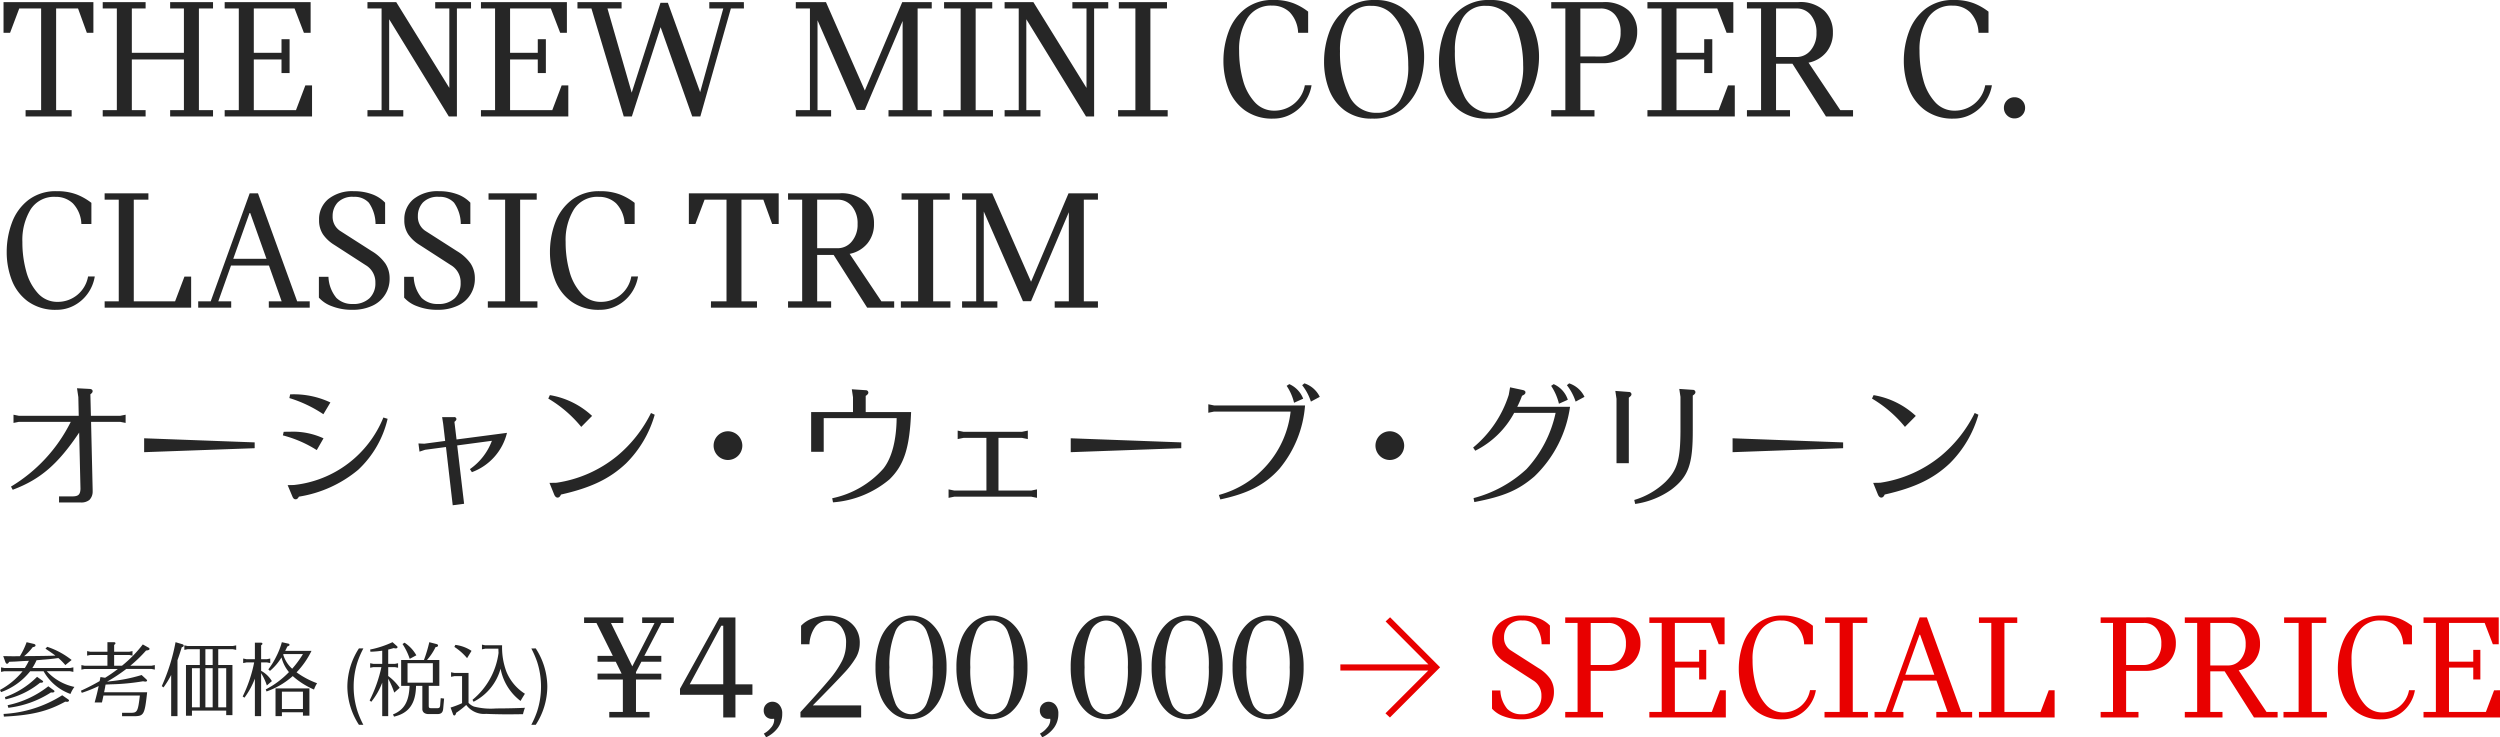 <svg xmlns="http://www.w3.org/2000/svg" width="339.954" height="100.254" viewBox="0 0 339.954 100.254">
  <g id="txt" transform="translate(-222 -2213.14)">
    <g id="Price" transform="translate(0 -8.294)">
      <path id="パス_703" data-name="パス 703" d="M1.134-7.224H13.1L7.287-13.062l.609-.567,6.8,6.8L7.875,0,7.266-.567l5.817-5.817H1.134ZM25.725.252a6.487,6.487,0,0,1-2.4-.42A3.8,3.8,0,0,1,21.756-1.2V-3.675H22.89a4.175,4.175,0,0,0,.945,2.509,2.633,2.633,0,0,0,1.932.725,2.763,2.763,0,0,0,2.006-.683,2.442,2.442,0,0,0,.7-1.837,2.347,2.347,0,0,0-1.155-2.1L23.583-7.476A4.487,4.487,0,0,1,22.25-8.715a2.987,2.987,0,0,1-.472-1.722,3.1,3.1,0,0,1,1.1-2.488,4.547,4.547,0,0,1,3.035-.935,6.116,6.116,0,0,1,2.153.357A4.032,4.032,0,0,1,29.631-12.5v2.541H28.5a4.485,4.485,0,0,0-.8-2.53,2.272,2.272,0,0,0-1.785-.7,2.453,2.453,0,0,0-1.922.672,2.347,2.347,0,0,0-.6,1.617,2,2,0,0,0,.966,1.806l3.675,2.352a5.305,5.305,0,0,1,1.649,1.5,3.168,3.168,0,0,1,.493,1.754,3.583,3.583,0,0,1-.525,1.921A3.555,3.555,0,0,1,28.13-.231,5.475,5.475,0,0,1,25.725.252Zm12.1-13.86a4.3,4.3,0,0,1,3.087.987,3.391,3.391,0,0,1,1.029,2.562,3.661,3.661,0,0,1-.493,1.89,3.512,3.512,0,0,1-1.428,1.333,4.635,4.635,0,0,1-2.194.494H35.175V-.756h1.68V0H31.71V-.756h1.68v-12.1H31.71v-.756ZM37.569-7.14a2.148,2.148,0,0,0,1.712-.809,3.1,3.1,0,0,0,.682-2.069,3.091,3.091,0,0,0-.651-2.069,2.171,2.171,0,0,0-1.743-.766H35.175V-7.14ZM53.55-3.7V0h-10.4V-.756h1.68v-12.1h-1.68v-.756H53.382v3.654h-.8l-1.113-2.9H46.62v5.271h3.3V-9.2h.966v4.032h-.966V-6.783h-3.3V-.756h5.019L52.752-3.7ZM61.257.252A5.539,5.539,0,0,1,57.823-.756,5.657,5.657,0,0,1,55.9-3.329a9.264,9.264,0,0,1-.588-3.286,9.948,9.948,0,0,1,.609-3.476A6.049,6.049,0,0,1,57.876-12.8a5.323,5.323,0,0,1,3.4-1.061,6.4,6.4,0,0,1,2.362.389,7.044,7.044,0,0,1,1.753,1v2.52H64.2a3.736,3.736,0,0,0-1.008-2.457,2.919,2.919,0,0,0-2.058-.777,3.3,3.3,0,0,0-2.971,1.5,6.989,6.989,0,0,0-.977,3.875,12.836,12.836,0,0,0,.451,3.465,6.284,6.284,0,0,0,1.4,2.636A3.077,3.077,0,0,0,61.383-.693a3.678,3.678,0,0,0,2.268-.777,3.654,3.654,0,0,0,1.344-2.247h.8a4.776,4.776,0,0,1-.84,2.037A4.688,4.688,0,0,1,63.336-.263,4.356,4.356,0,0,1,61.257.252ZM72.87-.756V0h-5.9V-.756h2.058v-12.1H67.053v-.756h5.733v.756H70.812v12.1Zm14.175,0V0H82.173V-.756h1.533L82.194-5.019H77.679L76.167-.756H77.7V0H73.773V-.756h1.491l4.641-12.852h.987L85.554-.756ZM81.9-5.817l-1.932-5.439h-.084L77.952-5.817ZM87.969-.756h1.68v-12.1h-1.68v-.756h5.208v.756H91.434v12.1h4.914L97.461-3.7h.8V0H87.969Zm22.659-12.852a4.3,4.3,0,0,1,3.087.987,3.391,3.391,0,0,1,1.029,2.562,3.661,3.661,0,0,1-.493,1.89,3.512,3.512,0,0,1-1.428,1.333,4.635,4.635,0,0,1-2.194.494h-2.646V-.756h1.68V0h-5.145V-.756h1.68v-12.1h-1.68v-.756Zm-.252,6.468a2.148,2.148,0,0,0,1.711-.809,3.1,3.1,0,0,0,.683-2.069,3.091,3.091,0,0,0-.651-2.069,2.171,2.171,0,0,0-1.743-.766h-2.394V-7.14ZM128.583-.756V0H125.37l-3.99-6.279h-1.953V-.756h1.659V0h-5.124V-.756h1.68v-12.1h-1.68v-.756h6.111a4.219,4.219,0,0,1,3.087,1.018A3.494,3.494,0,0,1,126.189-10a3.591,3.591,0,0,1-.777,2.342,3.636,3.636,0,0,1-2.121,1.249l3.78,5.649Zm-9.156-6.321h2.415a2.148,2.148,0,0,0,1.712-.808,3.1,3.1,0,0,0,.683-2.069,3.184,3.184,0,0,0-.662-2.1,2.142,2.142,0,0,0-1.732-.8h-2.415ZM135.282-.756V0h-5.9V-.756h2.058v-12.1h-1.974v-.756H135.2v.756h-1.974v12.1ZM142.716.252a5.539,5.539,0,0,1-3.434-1.008,5.657,5.657,0,0,1-1.921-2.573,9.264,9.264,0,0,1-.588-3.286,9.949,9.949,0,0,1,.609-3.476,6.049,6.049,0,0,1,1.953-2.709,5.323,5.323,0,0,1,3.4-1.061,6.4,6.4,0,0,1,2.363.389,7.044,7.044,0,0,1,1.754,1v2.52h-1.2a3.736,3.736,0,0,0-1.008-2.457,2.919,2.919,0,0,0-2.058-.777,3.3,3.3,0,0,0-2.972,1.5,6.989,6.989,0,0,0-.976,3.875,12.836,12.836,0,0,0,.451,3.465,6.285,6.285,0,0,0,1.4,2.636,3.077,3.077,0,0,0,2.352,1.019,3.678,3.678,0,0,0,2.268-.777,3.654,3.654,0,0,0,1.344-2.247h.8a4.776,4.776,0,0,1-.84,2.037A4.688,4.688,0,0,1,144.8-.263,4.356,4.356,0,0,1,142.716.252ZM158.823-3.7V0h-10.4V-.756h1.68v-12.1h-1.68v-.756h10.227v3.654h-.8l-1.113-2.9h-4.851v5.271h3.3V-9.2h.966v4.032h-.966V-6.783h-3.3V-.756h5.019l1.113-2.94Z" transform="translate(403.131 2319)" fill="#e80000"/>
      <path id="パス_702" data-name="パス 702" d="M10.731-12.852,8.4-8.379h2.31v.8H8L7.266-6.174v.21H10.71v.8H7.266v4.41H9.114V0H3.633V-.756H5.481v-4.41H2.037v-.8H5.313l-.8-1.617H2.037v-.8H4.116L1.89-12.852H.21v-.756H5.544v.756H3.864l2.9,5.9,3.024-5.9H8.106v-.756h4.305v.756ZM23.1-3.087H20.79V0H19.131V-3.087h-5.88v-.819l5.376-9.7H20.79v9.093H23.1ZM19.131-4.515v-7.959h-.273L14.574-4.515Zm6.7,2.373a1.215,1.215,0,0,1,.934.43A1.739,1.739,0,0,1,27.153-.5a3.157,3.157,0,0,1-.588,1.89,4.1,4.1,0,0,1-1.6,1.3l-.315-.5A3.062,3.062,0,0,0,25.61,1.4,1.637,1.637,0,0,0,26.061.357.637.637,0,0,0,26.04.168a1.3,1.3,0,0,1-.252.021,1.108,1.108,0,0,1-.851-.325,1.166,1.166,0,0,1-.3-.83,1.122,1.122,0,0,1,.347-.84A1.175,1.175,0,0,1,25.83-2.142Zm12.054.5V0H29.631V-.735q2.667-2.9,3.9-4.378a13.31,13.31,0,0,0,1.764-2.594,5.312,5.312,0,0,0,.535-2.331,3.452,3.452,0,0,0-.682-2.321,2.215,2.215,0,0,0-1.754-.787,2.074,2.074,0,0,0-1.827.924,4.44,4.44,0,0,0-.714,2.268H29.715v-2.52a3.927,3.927,0,0,1,1.575-1.008,5.991,5.991,0,0,1,2.121-.378,5.566,5.566,0,0,1,2.027.378,3.631,3.631,0,0,1,1.617,1.228,3.514,3.514,0,0,1,.64,2.174,3.882,3.882,0,0,1-.5,1.9A12.089,12.089,0,0,1,35.521-6q-1.166,1.27-4.211,4.357ZM44.646.231a3.9,3.9,0,0,1-2.52-.882,5.637,5.637,0,0,1-1.69-2.488,10.516,10.516,0,0,1-.6-3.685,10.429,10.429,0,0,1,.6-3.675,5.6,5.6,0,0,1,1.7-2.478,3.937,3.937,0,0,1,2.53-.882,3.967,3.967,0,0,1,2.531.872,5.525,5.525,0,0,1,1.7,2.467,10.428,10.428,0,0,1,.6,3.675,10.352,10.352,0,0,1-.609,3.686,5.746,5.746,0,0,1-1.711,2.5A3.908,3.908,0,0,1,44.646.231Zm.021-.672a2.377,2.377,0,0,0,2.184-1.638,11.71,11.71,0,0,0,.756-4.746,11.643,11.643,0,0,0-.756-4.725,2.377,2.377,0,0,0-2.184-1.638,2.377,2.377,0,0,0-2.184,1.638,11.643,11.643,0,0,0-.756,4.725,11.71,11.71,0,0,0,.756,4.746A2.377,2.377,0,0,0,44.667-.441ZM55.65.231a3.9,3.9,0,0,1-2.52-.882,5.637,5.637,0,0,1-1.69-2.488,10.516,10.516,0,0,1-.6-3.685,10.429,10.429,0,0,1,.6-3.675,5.6,5.6,0,0,1,1.7-2.478,3.937,3.937,0,0,1,2.53-.882,3.967,3.967,0,0,1,2.531.872,5.525,5.525,0,0,1,1.7,2.467,10.428,10.428,0,0,1,.6,3.675,10.352,10.352,0,0,1-.609,3.686,5.746,5.746,0,0,1-1.711,2.5A3.908,3.908,0,0,1,55.65.231Zm.021-.672a2.377,2.377,0,0,0,2.184-1.638,11.71,11.71,0,0,0,.756-4.746,11.643,11.643,0,0,0-.756-4.725,2.377,2.377,0,0,0-2.184-1.638,2.377,2.377,0,0,0-2.184,1.638,11.643,11.643,0,0,0-.756,4.725,11.71,11.71,0,0,0,.756,4.746A2.377,2.377,0,0,0,55.671-.441Zm7.707-1.7a1.215,1.215,0,0,1,.935.43A1.739,1.739,0,0,1,64.7-.5a3.157,3.157,0,0,1-.588,1.89,4.1,4.1,0,0,1-1.6,1.3l-.315-.5a3.062,3.062,0,0,0,.956-.788A1.637,1.637,0,0,0,63.609.357a.637.637,0,0,0-.021-.189,1.3,1.3,0,0,1-.252.021,1.108,1.108,0,0,1-.85-.325,1.166,1.166,0,0,1-.3-.83,1.122,1.122,0,0,1,.347-.84A1.175,1.175,0,0,1,63.378-2.142ZM71.19.231a3.9,3.9,0,0,1-2.52-.882,5.637,5.637,0,0,1-1.69-2.488,10.516,10.516,0,0,1-.6-3.685,10.428,10.428,0,0,1,.6-3.675,5.6,5.6,0,0,1,1.7-2.478,3.937,3.937,0,0,1,2.531-.882,3.967,3.967,0,0,1,2.531.872,5.525,5.525,0,0,1,1.7,2.467,10.428,10.428,0,0,1,.6,3.675,10.353,10.353,0,0,1-.609,3.686,5.746,5.746,0,0,1-1.712,2.5A3.908,3.908,0,0,1,71.19.231Zm.021-.672a2.377,2.377,0,0,0,2.184-1.638,11.71,11.71,0,0,0,.756-4.746,11.643,11.643,0,0,0-.756-4.725,2.377,2.377,0,0,0-2.184-1.638,2.377,2.377,0,0,0-2.184,1.638,11.643,11.643,0,0,0-.756,4.725,11.71,11.71,0,0,0,.756,4.746A2.377,2.377,0,0,0,71.211-.441ZM82.194.231a3.9,3.9,0,0,1-2.52-.882,5.637,5.637,0,0,1-1.69-2.488,10.516,10.516,0,0,1-.6-3.685,10.428,10.428,0,0,1,.6-3.675,5.6,5.6,0,0,1,1.7-2.478,3.937,3.937,0,0,1,2.531-.882,3.967,3.967,0,0,1,2.531.872,5.525,5.525,0,0,1,1.7,2.467,10.428,10.428,0,0,1,.6,3.675,10.353,10.353,0,0,1-.609,3.686,5.746,5.746,0,0,1-1.712,2.5A3.908,3.908,0,0,1,82.194.231Zm.021-.672A2.377,2.377,0,0,0,84.4-2.079a11.71,11.71,0,0,0,.756-4.746A11.643,11.643,0,0,0,84.4-11.55a2.377,2.377,0,0,0-2.184-1.638,2.377,2.377,0,0,0-2.184,1.638,11.643,11.643,0,0,0-.756,4.725,11.71,11.71,0,0,0,.756,4.746A2.377,2.377,0,0,0,82.215-.441ZM93.2.231a3.9,3.9,0,0,1-2.52-.882,5.637,5.637,0,0,1-1.69-2.488,10.516,10.516,0,0,1-.6-3.685,10.428,10.428,0,0,1,.6-3.675,5.6,5.6,0,0,1,1.7-2.478,3.937,3.937,0,0,1,2.531-.882,3.967,3.967,0,0,1,2.531.872,5.525,5.525,0,0,1,1.7,2.467,10.428,10.428,0,0,1,.6,3.675,10.353,10.353,0,0,1-.609,3.686,5.746,5.746,0,0,1-1.712,2.5A3.908,3.908,0,0,1,93.2.231Zm.021-.672A2.377,2.377,0,0,0,95.4-2.079a11.71,11.71,0,0,0,.756-4.746A11.643,11.643,0,0,0,95.4-11.55a2.377,2.377,0,0,0-2.184-1.638,2.377,2.377,0,0,0-2.184,1.638,11.643,11.643,0,0,0-.756,4.725,11.71,11.71,0,0,0,.756,4.746A2.377,2.377,0,0,0,93.219-.441Z" transform="translate(301.216 2319)" fill="#262626"/>
      <path id="パス_701" data-name="パス 701" d="M4.367-6.71a9.206,9.206,0,0,1-.55.979h-2.8L.583-5.819V-5.2l.429-.088h2.5A10.13,10.13,0,0,1,.44-2.75l.143.3a8.846,8.846,0,0,0,3.96-2.838H6.369A6.83,6.83,0,0,0,10.021-2.2a4.111,4.111,0,0,1,.539-.957A7.045,7.045,0,0,1,6.809-5.291H9.977l.44.088v-.616l-.44.088H4.84a7.959,7.959,0,0,0,.572-1.056c.407-.033.781-.066.9-.077.462-.033.77-.066.9-.077.088-.011.286-.033.583-.066.077-.011.319-.044.583-.077a7.743,7.743,0,0,1,.946.957l.858-.693A10.888,10.888,0,0,0,6.864-8.613l-.242.253c.715.484,1.034.7,1.353.946-.913.033-2.035.055-3.784.066l-.473.011A7,7,0,0,0,4.884-8.558c.275-.055.385-.121.385-.242,0-.1-.088-.176-.242-.209L4.059-9.24a9.8,9.8,0,0,1-.913,1.9c-.594.011-.726.011-.957.011-.308,0-.737-.011-1.309-.022l.286.8c.066.165.132.242.231.242s.187-.077.286-.264c.462-.022.869-.033,1.012-.044.286-.022.561-.033.836-.055ZM.968.88C4.73.7,6.919.165,9.317-1.155a2.366,2.366,0,0,0,.253.022c.143,0,.253-.077.253-.176,0-.055-.033-.1-.11-.154L8.9-2.024A16.509,16.509,0,0,1,.924.517Zm.22-2.343a11.243,11.243,0,0,0,4.7-2.266h.143c.165,0,.275-.066.275-.154q0-.066-.1-.132l-.726-.517A11.648,11.648,0,0,1,1.111-1.771ZM1.573-.319a13.677,13.677,0,0,0,5.8-2.09,1.4,1.4,0,0,0,.209.011c.143,0,.264-.066.264-.165a.192.192,0,0,0-.1-.143l-.737-.539A13.357,13.357,0,0,1,1.474-.671Zm14.388-5.72V-7.5h2.057l.44.088V-8.03l-.44.088H15.961v-.924c.143-.11.176-.154.176-.22,0-.11-.077-.154-.231-.154h-.858v1.3H12.716l-.429-.088v.616l.429-.088h2.332v1.463h-3.1l-.44-.088v.616l.44-.088h4.521l-.033.022a19.479,19.479,0,0,1-1.672,1.155L14.74-4.4,14.1-4.5l-.11.55A28.224,28.224,0,0,1,11.44-2.64l.121.286a17.607,17.607,0,0,0,2.3-.924c-.154.726-.319,1.4-.55,2.233h.99c.055-.209.121-.528.209-.946h4.95C19.206.176,19.107.352,18.26.363H17.039V.825H18.7c1.309-.011,1.419-.231,1.749-3.256H14.6l.022-.143.033-.132c.011-.044.033-.187.077-.385.011-.1.033-.22.066-.385l.693-.033A29.919,29.919,0,0,0,19.9-3.927a1.379,1.379,0,0,0,.341.044c.11,0,.2-.066.2-.143,0-.044-.022-.088-.143-.2l-.6-.55a22.106,22.106,0,0,1-4.246.847l-.22.033-.231.022A22.371,22.371,0,0,0,17.611-5.6h3.443l.44.088v-.616l-.44.088H18.161A18.456,18.456,0,0,0,20.3-8.107c.352-.033.473-.1.473-.22,0-.077-.055-.143-.2-.209l-.715-.4a16.9,16.9,0,0,1-2.827,2.893Zm11.649-.1H25.729v6.9h.814v-.7H31.2V.682h.847v-6.82H30.118V-8.283h2l.44.088v-.616l-.44.088H25.938l-.429-.088v.616l.429-.088H27.61Zm.759-2.145h.99v2.145h-.99Zm0,2.585h.99V-.385h-.99ZM27.61-.385H26.543V-5.7H27.61ZM30.118-5.7H31.2V-.385H30.118ZM24.574-6.787c.231-.649.33-.957.583-1.771.176-.033.264-.11.264-.22,0-.088-.077-.154-.187-.187L24.31-9.24a26.072,26.072,0,0,1-1.87,5.973l.231.176a11.922,11.922,0,0,0,1.045-1.694v5.6h.858ZM36.685-2.541a10.587,10.587,0,0,0,3.564-2.09A10.625,10.625,0,0,0,43.142-2.8a3.644,3.644,0,0,1,.418-.858,11.384,11.384,0,0,1-2.794-1.485A11.368,11.368,0,0,0,42.8-8.063H39.226l.011-.033c.121-.231.132-.253.275-.561.209-.077.3-.143.3-.22a.206.206,0,0,0-.11-.154l-.935-.209a10.231,10.231,0,0,1-.792,2.013,10.169,10.169,0,0,1-1.045,1.683l.22.209A7.473,7.473,0,0,0,38.72-7.172a4.992,4.992,0,0,0,1.012,2,12.072,12.072,0,0,1-3.157,2.354Zm2.31-5.082h2.64a13.333,13.333,0,0,1-1.463,1.991,4.141,4.141,0,0,1-1.221-1.925ZM35.1.814h.847V-5.027a7.417,7.417,0,0,1,.781,1.672l.682-.594a3.89,3.89,0,0,0-1.463-1.4V-6.49h.8l.44.088v-.616l-.44.088h-.8V-8.811c.132-.1.176-.143.176-.22,0-.1-.077-.143-.231-.143H35.1V-6.93H33.946l-.44-.088V-6.4l.44-.088H35A18.4,18.4,0,0,1,33.44-1.859l.242.165A10.825,10.825,0,0,0,35.1-4.29ZM42.515.748v-3.7H37.906V.814h.869V.286h2.86V.748Zm-3.74-.9V-2.508h2.86V-.154ZM49.247-8.393A9.6,9.6,0,0,0,47.674-3.2a9.6,9.6,0,0,0,1.573,5.192h.6A12.494,12.494,0,0,1,49.071.2a10.785,10.785,0,0,1-.539-3.4,10.785,10.785,0,0,1,.539-3.4,12.494,12.494,0,0,1,.781-1.793ZM52.415.814h.814v-5.1a12.619,12.619,0,0,1,.825,1.9l.737-.649a6.87,6.87,0,0,0-1.562-1.606v-1.21h.913l.429.088V-6.38l-.429.088h-.913V-8.239c.286-.066.33-.077.748-.2a1.412,1.412,0,0,0,.275.044c.143,0,.242-.066.242-.165,0-.066-.022-.1-.11-.176l-.572-.506a13.145,13.145,0,0,1-3.036,1l.033.3a13.166,13.166,0,0,0,1.606-.143v1.793h-1.2l-.44-.088v.616l.44-.088h1.089a18.955,18.955,0,0,1-1.6,4.532l.22.187A9.318,9.318,0,0,0,52.415-3.74ZM54.989-6.82V-3.3h1.144v.033C56.045-1.155,55.4-.033,53.878.583l.143.3C56.034.418,56.969-.88,57.013-3.3h.858V-.1c.033.407.352.638.88.638h1.133c.55,0,.781-.209.825-.77l.121-1.342-.462-.055L60.291-.616c-.033.264-.121.341-.363.352h-.869c-.253-.011-.308-.066-.319-.3V-3.3h1.441V-6.82H58.5a7.537,7.537,0,0,0,1.166-1.749c.22-.022.341-.1.341-.209a.22.22,0,0,0-.176-.2L58.817-9.24a18.659,18.659,0,0,1-.726,2.42Zm.869,3.08V-6.38H59.3v2.64Zm-.682-5.247a8.362,8.362,0,0,1,.979,2.013l.9-.484a4.92,4.92,0,0,0-1.606-1.716ZM63.844-.7A3.007,3.007,0,0,0,66.55.506c.572.033,1.958.066,3.036.066.462,0,1.1-.011,1.969-.022a7.073,7.073,0,0,1,.264-.869c-.715.044-2.53.088-3.894.088A9.317,9.317,0,0,1,64.9-.484a1.944,1.944,0,0,1-.748-.506V-5.06H62.216l-.44-.088v.616l.44-.088h1.056V-.946a12.041,12.041,0,0,1-1.562.594l.352.957a.19.19,0,0,0,.154.121c.11,0,.2-.121.253-.363A10.966,10.966,0,0,0,63.811-.682Zm2.574-8.118-.44-.088v.638l.44-.088h1.793c.011.3.011.429.022.572a9.912,9.912,0,0,1-3.542,6.38l.143.264a7.159,7.159,0,0,0,3.674-4.5,7.153,7.153,0,0,0,2.717,4.389c.275-.473.319-.539.594-.979a6.389,6.389,0,0,1-2.53-3.036,9.384,9.384,0,0,1-.572-3.553Zm-1.859.759a5.049,5.049,0,0,0-2.2-.814l-.132.275a7.705,7.705,0,0,1,1.727,1.529Zm8.129-.33A13.05,13.05,0,0,1,73.469-6.6a10.835,10.835,0,0,1,.539,3.4A10.784,10.784,0,0,1,73.469.2a12.494,12.494,0,0,1-.781,1.793h.605A9.628,9.628,0,0,0,74.866-3.2a9.628,9.628,0,0,0-1.573-5.192Z" transform="translate(221.56 2318)" fill="#262626"/>
    </g>
    <path id="パス_700" data-name="パス 700" d="M10.944-.936C10.908-.18,10.656.054,9.9.072H8.028V.9H10.98A1.745,1.745,0,0,0,12.15.558a1.589,1.589,0,0,0,.45-1.08V-.81l-.216-9.252h3.978l.72.144v-1.116l-.72.144h-4l-.072-2.916c.234-.18.306-.288.306-.432,0-.18-.162-.306-.45-.306l-1.674-.09.18,1.206.054,2.538H2.556l-.72-.144v1.116l.72-.144H9.63l-.036.054a21.349,21.349,0,0,1-8.1,8.748l.234.432c3.744-1.4,6.138-3.456,9.036-7.776ZM34.632-7.272,19.6-7.83v1.89l15.03-.54Zm17.5-3.384A14.825,14.825,0,0,1,39.96-1.476l-.846.018L39.762.09c.108.252.234.378.432.378.18,0,.306-.09.45-.36a16.623,16.623,0,0,0,8.064-3.654,13.74,13.74,0,0,0,4-6.93ZM39.348-13.3a17.462,17.462,0,0,1,4.626,2.2l.954-1.6a11.637,11.637,0,0,0-5.472-1.1Zm-.882,5.076a16.177,16.177,0,0,1,4.608,2l.918-1.6a9.943,9.943,0,0,0-4.482-.9c-.234,0-.522,0-.936.018ZM62.172-6.858l4.716-.63A8.152,8.152,0,0,1,63.9-3.636l.27.414a7.613,7.613,0,0,0,4.77-5.346l-6.858.9-.288-2.394c.2-.162.27-.27.27-.378a.275.275,0,0,0-.306-.27H60.12l.144.918.27,2.322-2.844.378L56.9-7.128l.144,1.116.756-.252,2.844-.378.918,7.92,1.548-.2Zm26.352-4.41a17.867,17.867,0,0,1-4.59,5.832,16.931,16.931,0,0,1-8.262,3.654l-.954.018.648,1.6c.108.252.27.4.45.4.2,0,.342-.126.468-.414,4.068-.918,6.624-2.142,8.838-4.23a15.172,15.172,0,0,0,3.906-6.624ZM74.556-13.23a16.922,16.922,0,0,1,4.482,3.852l1.476-1.494A11.108,11.108,0,0,0,74.772-13.7ZM99.018-8.784a1.955,1.955,0,0,0-1.98,1.944A1.955,1.955,0,0,0,99-4.878a1.963,1.963,0,0,0,1.944-1.962A1.968,1.968,0,0,0,99.018-8.784Zm16.974-2.61H110.3v5.4h1.71v-4.572h9.918c-.036,3.042-.666,5.436-1.818,6.876A12.726,12.726,0,0,1,113.166.324l.108.558a13.493,13.493,0,0,0,7.668-3.114c2-1.944,2.754-4.284,2.952-9.162H117.72v-2.2c.27-.18.36-.306.36-.468a.337.337,0,0,0-.342-.306l-1.908-.126.162,1.08ZM134.136-.72H129.78l-.792-.162V.27l.792-.162h10.44l.792.162V-.882l-.792.162h-4.446V-7.884h3.2l.792.162V-8.874l-.792.162h-7.956l-.792-.162v1.152l.792-.162h3.114Zm26.5-6.552L145.6-7.83v1.89l15.03-.54Zm18.828-6.192a3.554,3.554,0,0,0-2.088-1.836l-.306.252a7.008,7.008,0,0,1,1.188,2.232ZM165.942.486c3.78-.81,6.084-2,8.028-4.158a15.25,15.25,0,0,0,3.492-8.622H165.1l-.792-.162V-11.3l.792-.162h10.4a13.278,13.278,0,0,1-9.756,11.34Zm9.018-15.444a7,7,0,0,1,1.008,2.3l1.242-.558a3.585,3.585,0,0,0-1.89-1.98Zm14.058,6.174a1.955,1.955,0,0,0-1.98,1.944A1.955,1.955,0,0,0,189-4.878a1.963,1.963,0,0,0,1.944-1.962A1.968,1.968,0,0,0,189.018-8.784Zm17.3-3.33a12.628,12.628,0,0,0,.648-1.494c.342-.162.468-.27.468-.468,0-.162-.126-.27-.4-.324l-1.692-.36-.18,1.026a15.258,15.258,0,0,1-4.842,7.164l.288.432a12.175,12.175,0,0,0,5.292-5.148h5.634a16.24,16.24,0,0,1-3.96,7.65,16.806,16.806,0,0,1-7.2,3.942l.108.54c4.032-.774,5.994-1.62,8.172-3.492a16.212,16.212,0,0,0,4.842-9.468Zm9.144-1.35a3.546,3.546,0,0,0-2.088-1.836l-.306.252a7.209,7.209,0,0,1,1.188,2.232Zm-4.536-1.494a7.657,7.657,0,0,1,1.062,2.43l1.206-.54a3.477,3.477,0,0,0-1.926-2.124ZM222.354,1.1a11.305,11.305,0,0,0,4.932-1.962c2.322-1.764,2.916-3.438,2.9-8.1v-4.68c.27-.18.36-.306.36-.468a.324.324,0,0,0-.342-.306l-1.854-.126.162,1.08v4.608c-.018,3.924-.414,5.31-2.034,6.948A10.434,10.434,0,0,1,222.228.558Zm-2.538-14.292v8.748h1.674v-8.91c.27-.2.36-.324.36-.468a.324.324,0,0,0-.342-.306l-1.854-.144Zm30.816,5.922L235.6-7.83v1.89l15.03-.54Zm17.892-4a17.867,17.867,0,0,1-4.59,5.832,16.931,16.931,0,0,1-8.262,3.654l-.954.018.648,1.6c.108.252.27.4.45.4.2,0,.342-.126.468-.414,4.068-.918,6.624-2.142,8.838-4.23a15.172,15.172,0,0,0,3.906-6.624ZM254.556-13.23a16.922,16.922,0,0,1,4.482,3.852l1.476-1.494a11.108,11.108,0,0,0-5.742-2.826Z" transform="translate(222 2280.568)" fill="#262626"/>
    <path id="パス_699" data-name="パス 699" d="M3.48-.864H5.592V-14.688H2.616L1.368-11.376H.48v-4.176H12.7v4.176h-.888l-1.2-3.312H7.632V-.864H9.744V0H3.48ZM27.048-14.688V-.864h1.92V0H23.136V-.864h1.872V-7.752h-7.08V-.864H19.8V0H13.968V-.864h1.92V-14.688h-1.92v-.864H19.8v.864H17.928v6.024h7.08v-6.024H23.136v-.864h5.832v.864ZM42.432-4.224V0H30.552V-.864h1.92V-14.688h-1.92v-.864H42.24v4.176h-.912l-1.272-3.312H34.512v6.024H38.28v-1.848h1.1V-5.9h-1.1V-7.752H34.512V-.864h5.736l1.272-3.36Zm7.536,3.36h1.92V-14.688h-1.92v-.864H53.88L61.1-3.888v-10.8h-1.92v-.864h4.872v.864h-1.92V0h-1.1L52.92-13.224V-.864h1.92V0H49.968ZM77.28-4.224V0H65.4V-.864h1.92V-14.688H65.4v-.864H77.088v4.176h-.912L74.9-14.688H69.36v6.024h3.768v-1.848h1.1V-5.9h-1.1V-7.752H69.36V-.864H75.1l1.272-3.36Zm23.88-10.464H99.384L95.232,0h-1.1l-4.3-12.144L85.92,0h-1.1L80.424-14.688h-1.9v-.864h6v.864h-1.92L85.9-3.24l3.912-12.216h1.008L95.208-3.312l3.144-11.376h-1.9v-.864h4.7ZM108.216-.864h1.92V-14.688h-1.92v-.864h4.1L117.6-3.528l5.088-12.024H126.7v.864h-1.92V-.864h1.92V0h-5.88V-.864h1.92v-12.12L117.6-.888h-1.1L111.168-13.08V-.864h1.848V0h-4.8Zm26.808,0V0H128.28V-.864h2.352V-14.688h-2.256v-.864h6.552v.864h-2.256V-.864Zm1.584,0h1.92V-14.688h-1.92v-.864h3.912l7.224,11.664v-10.8h-1.92v-.864H150.7v.864h-1.92V0h-1.1L139.56-13.224V-.864h1.92V0h-4.872Zm22.176,0V0H152.04V-.864h2.352V-14.688h-2.256v-.864h6.552v.864h-2.256V-.864ZM173.16.288a6.33,6.33,0,0,1-3.924-1.152,6.466,6.466,0,0,1-2.2-2.94,10.588,10.588,0,0,1-.672-3.756,11.369,11.369,0,0,1,.7-3.972,6.913,6.913,0,0,1,2.232-3.1,6.084,6.084,0,0,1,3.888-1.212,7.31,7.31,0,0,1,2.7.444,8.05,8.05,0,0,1,2,1.14v2.88H176.52a4.27,4.27,0,0,0-1.152-2.808,3.336,3.336,0,0,0-2.352-.888,3.773,3.773,0,0,0-3.4,1.716A7.988,7.988,0,0,0,168.5-8.928a14.67,14.67,0,0,0,.516,3.96,7.182,7.182,0,0,0,1.6,3.012A3.517,3.517,0,0,0,173.3-.792,4.2,4.2,0,0,0,175.9-1.68a4.176,4.176,0,0,0,1.536-2.568h.912a5.458,5.458,0,0,1-.96,2.328A5.358,5.358,0,0,1,175.536-.3,4.978,4.978,0,0,1,173.16.288Zm13.464,0a6.1,6.1,0,0,1-3.756-1.1,6.307,6.307,0,0,1-2.148-2.868,10.528,10.528,0,0,1-.672-3.78,11.612,11.612,0,0,1,.684-3.948,7.054,7.054,0,0,1,2.244-3.168,6.139,6.139,0,0,1,3.984-1.26,6.207,6.207,0,0,1,3.78,1.1,6.487,6.487,0,0,1,2.208,2.868,9.989,9.989,0,0,1,.708,3.756,11.124,11.124,0,0,1-.72,3.936,7.349,7.349,0,0,1-2.292,3.192A6.187,6.187,0,0,1,186.624.288ZM187.2-.5a3.531,3.531,0,0,0,3.216-1.764,8.968,8.968,0,0,0,1.08-4.716,14.262,14.262,0,0,0-.516-3.876,6.994,6.994,0,0,0-1.644-3.012,3.846,3.846,0,0,0-2.9-1.176,3.447,3.447,0,0,0-3.2,1.74,8.658,8.658,0,0,0-1.02,4.428,13.365,13.365,0,0,0,1.2,5.928A3.973,3.973,0,0,0,187.2-.5Zm15.048.792a6.1,6.1,0,0,1-3.756-1.1,6.307,6.307,0,0,1-2.148-2.868,10.528,10.528,0,0,1-.672-3.78,11.612,11.612,0,0,1,.684-3.948A7.054,7.054,0,0,1,198.6-14.58a6.139,6.139,0,0,1,3.984-1.26,6.207,6.207,0,0,1,3.78,1.1,6.487,6.487,0,0,1,2.208,2.868,9.989,9.989,0,0,1,.708,3.756,11.124,11.124,0,0,1-.72,3.936,7.349,7.349,0,0,1-2.292,3.192A6.187,6.187,0,0,1,202.248.288Zm.576-.792a3.531,3.531,0,0,0,3.216-1.764,8.968,8.968,0,0,0,1.08-4.716,14.262,14.262,0,0,0-.516-3.876,6.994,6.994,0,0,0-1.644-3.012,3.846,3.846,0,0,0-2.9-1.176,3.447,3.447,0,0,0-3.2,1.74,8.658,8.658,0,0,0-1.02,4.428,13.365,13.365,0,0,0,1.2,5.928A3.973,3.973,0,0,0,202.824-.5Zm15.1-15.048a4.919,4.919,0,0,1,3.528,1.128,3.875,3.875,0,0,1,1.176,2.928,4.184,4.184,0,0,1-.564,2.16,4.013,4.013,0,0,1-1.632,1.524,5.3,5.3,0,0,1-2.508.564H214.9V-.864h1.92V0h-5.88V-.864h1.92V-14.688h-1.92v-.864Zm-.288,7.392a2.455,2.455,0,0,0,1.956-.924,3.539,3.539,0,0,0,.78-2.364,3.532,3.532,0,0,0-.744-2.364,2.481,2.481,0,0,0-1.992-.876H214.9V-8.16ZM235.9-4.224V0h-11.88V-.864h1.92V-14.688h-1.92v-.864H235.7v4.176h-.912l-1.272-3.312h-5.544v6.024h3.768v-1.848h1.1V-5.9h-1.1V-7.752h-3.768V-.864h5.736l1.272-3.36Zm16.08,3.36V0H248.3l-4.56-7.176h-2.232V-.864h1.9V0h-5.856V-.864h1.92V-14.688h-1.92v-.864h6.984a4.822,4.822,0,0,1,3.528,1.164,3.993,3.993,0,0,1,1.176,2.964,4.1,4.1,0,0,1-.888,2.676,4.156,4.156,0,0,1-2.424,1.428l4.32,6.456ZM241.512-8.088h2.76a2.455,2.455,0,0,0,1.956-.924,3.539,3.539,0,0,0,.78-2.364,3.639,3.639,0,0,0-.756-2.4,2.448,2.448,0,0,0-1.98-.912h-2.76ZM265.68.288a6.33,6.33,0,0,1-3.924-1.152,6.466,6.466,0,0,1-2.2-2.94,10.587,10.587,0,0,1-.672-3.756,11.369,11.369,0,0,1,.7-3.972,6.913,6.913,0,0,1,2.232-3.1A6.084,6.084,0,0,1,265.7-15.84a7.31,7.31,0,0,1,2.7.444,8.051,8.051,0,0,1,2,1.14v2.88H269.04a4.27,4.27,0,0,0-1.152-2.808,3.336,3.336,0,0,0-2.352-.888,3.773,3.773,0,0,0-3.4,1.716,7.988,7.988,0,0,0-1.116,4.428,14.67,14.67,0,0,0,.516,3.96,7.182,7.182,0,0,0,1.6,3.012,3.517,3.517,0,0,0,2.688,1.164,4.2,4.2,0,0,0,2.592-.888,4.176,4.176,0,0,0,1.536-2.568h.912a5.458,5.458,0,0,1-.96,2.328A5.358,5.358,0,0,1,268.056-.3,4.978,4.978,0,0,1,265.68.288Zm8.256-.024a1.389,1.389,0,0,1-1.02-.42,1.389,1.389,0,0,1-.42-1.02,1.389,1.389,0,0,1,.42-1.02,1.389,1.389,0,0,1,1.02-.42,1.389,1.389,0,0,1,1.02.42,1.389,1.389,0,0,1,.42,1.02,1.389,1.389,0,0,1-.42,1.02A1.389,1.389,0,0,1,273.936.264ZM7.7,26.288A6.33,6.33,0,0,1,3.78,25.136a6.466,6.466,0,0,1-2.2-2.94A10.587,10.587,0,0,1,.912,18.44a11.37,11.37,0,0,1,.7-3.972,6.913,6.913,0,0,1,2.232-3.1A6.084,6.084,0,0,1,7.728,10.16a7.31,7.31,0,0,1,2.7.444,8.05,8.05,0,0,1,2,1.14v2.88H11.064a4.27,4.27,0,0,0-1.152-2.808,3.336,3.336,0,0,0-2.352-.888,3.773,3.773,0,0,0-3.4,1.716,7.988,7.988,0,0,0-1.116,4.428,14.67,14.67,0,0,0,.516,3.96,7.182,7.182,0,0,0,1.6,3.012,3.517,3.517,0,0,0,2.688,1.164,4.17,4.17,0,0,0,4.128-3.456h.912a5.458,5.458,0,0,1-.96,2.328A5.358,5.358,0,0,1,10.08,25.7,4.978,4.978,0,0,1,7.7,26.288Zm6.528-1.152h1.92V11.312h-1.92v-.864h5.952v.864H18.192V25.136h5.616l1.272-3.36h.912V26H14.232Zm27.888,0V26H36.552v-.864H38.3l-1.728-4.872h-5.16l-1.728,4.872H31.44V26H26.952v-.864h1.7l5.3-14.688h1.128l5.328,14.688Zm-5.88-5.784-2.208-6.216h-.1l-2.208,6.216ZM47.9,26.288a7.414,7.414,0,0,1-2.748-.48,4.348,4.348,0,0,1-1.788-1.176V21.8h1.3a4.771,4.771,0,0,0,1.08,2.868,3.009,3.009,0,0,0,2.208.828,3.158,3.158,0,0,0,2.292-.78,2.791,2.791,0,0,0,.8-2.1,2.683,2.683,0,0,0-1.32-2.4l-4.272-2.76a5.128,5.128,0,0,1-1.524-1.416,3.414,3.414,0,0,1-.54-1.968,3.541,3.541,0,0,1,1.26-2.844A5.2,5.2,0,0,1,48.12,10.16a6.989,6.989,0,0,1,2.46.408,4.609,4.609,0,0,1,1.788,1.152v2.9h-1.3a5.126,5.126,0,0,0-.912-2.892,2.6,2.6,0,0,0-2.04-.8,2.8,2.8,0,0,0-2.2.768,2.683,2.683,0,0,0-.684,1.848,2.284,2.284,0,0,0,1.1,2.064l4.2,2.688a6.063,6.063,0,0,1,1.884,1.716,3.621,3.621,0,0,1,.564,2,3.981,3.981,0,0,1-2.34,3.72A6.258,6.258,0,0,1,47.9,26.288Zm11.592,0a7.414,7.414,0,0,1-2.748-.48,4.348,4.348,0,0,1-1.788-1.176V21.8h1.3a4.771,4.771,0,0,0,1.08,2.868,3.009,3.009,0,0,0,2.208.828,3.158,3.158,0,0,0,2.292-.78,2.791,2.791,0,0,0,.8-2.1,2.683,2.683,0,0,0-1.32-2.4l-4.272-2.76a5.128,5.128,0,0,1-1.524-1.416,3.414,3.414,0,0,1-.54-1.968,3.541,3.541,0,0,1,1.26-2.844,5.2,5.2,0,0,1,3.468-1.068,6.989,6.989,0,0,1,2.46.408A4.609,4.609,0,0,1,63.96,11.72v2.9h-1.3a5.126,5.126,0,0,0-.912-2.892,2.6,2.6,0,0,0-2.04-.8,2.8,2.8,0,0,0-2.2.768,2.683,2.683,0,0,0-.684,1.848,2.284,2.284,0,0,0,1.1,2.064l4.2,2.688a6.063,6.063,0,0,1,1.884,1.716,3.621,3.621,0,0,1,.564,2,3.981,3.981,0,0,1-2.34,3.72A6.258,6.258,0,0,1,59.5,26.288ZM73.08,25.136V26H66.336v-.864h2.352V11.312H66.432v-.864h6.552v.864H70.728V25.136Zm8.5,1.152a6.33,6.33,0,0,1-3.924-1.152,6.466,6.466,0,0,1-2.2-2.94,10.587,10.587,0,0,1-.672-3.756,11.37,11.37,0,0,1,.7-3.972,6.913,6.913,0,0,1,2.232-3.1A6.084,6.084,0,0,1,81.6,10.16a7.31,7.31,0,0,1,2.7.444,8.05,8.05,0,0,1,2,1.14v2.88H84.936a4.27,4.27,0,0,0-1.152-2.808,3.336,3.336,0,0,0-2.352-.888,3.773,3.773,0,0,0-3.4,1.716,7.988,7.988,0,0,0-1.116,4.428,14.67,14.67,0,0,0,.516,3.96,7.182,7.182,0,0,0,1.6,3.012,3.517,3.517,0,0,0,2.688,1.164,4.17,4.17,0,0,0,4.128-3.456h.912a5.458,5.458,0,0,1-.96,2.328,5.358,5.358,0,0,1-1.848,1.62A4.978,4.978,0,0,1,81.576,26.288Zm15.1-1.152h2.112V11.312H95.808L94.56,14.624h-.888V10.448h12.216v4.176H105l-1.2-3.312h-2.976V25.136h2.112V26H96.672Zm24.912,0V26h-3.672l-4.56-7.176H111.12v6.312h1.9V26H107.16v-.864h1.92V11.312h-1.92v-.864h6.984a4.822,4.822,0,0,1,3.528,1.164,3.993,3.993,0,0,1,1.176,2.964,4.1,4.1,0,0,1-.888,2.676,4.156,4.156,0,0,1-2.424,1.428l4.32,6.456ZM111.12,17.912h2.76a2.455,2.455,0,0,0,1.956-.924,3.539,3.539,0,0,0,.78-2.364,3.639,3.639,0,0,0-.756-2.4,2.448,2.448,0,0,0-1.98-.912h-2.76Zm18.12,7.224V26H122.5v-.864h2.352V11.312h-2.256v-.864h6.552v.864h-2.256V25.136Zm1.584,0h1.92V11.312h-1.92v-.864h4.1l5.28,12.024L145.3,10.448H149.3v.864h-1.92V25.136h1.92V26h-5.88v-.864h1.92V13.016l-5.136,12.1h-1.1L133.776,12.92V25.136h1.848V26h-4.8Z" transform="translate(222 2228.98)" fill="#262626"/>
  </g>
</svg>
